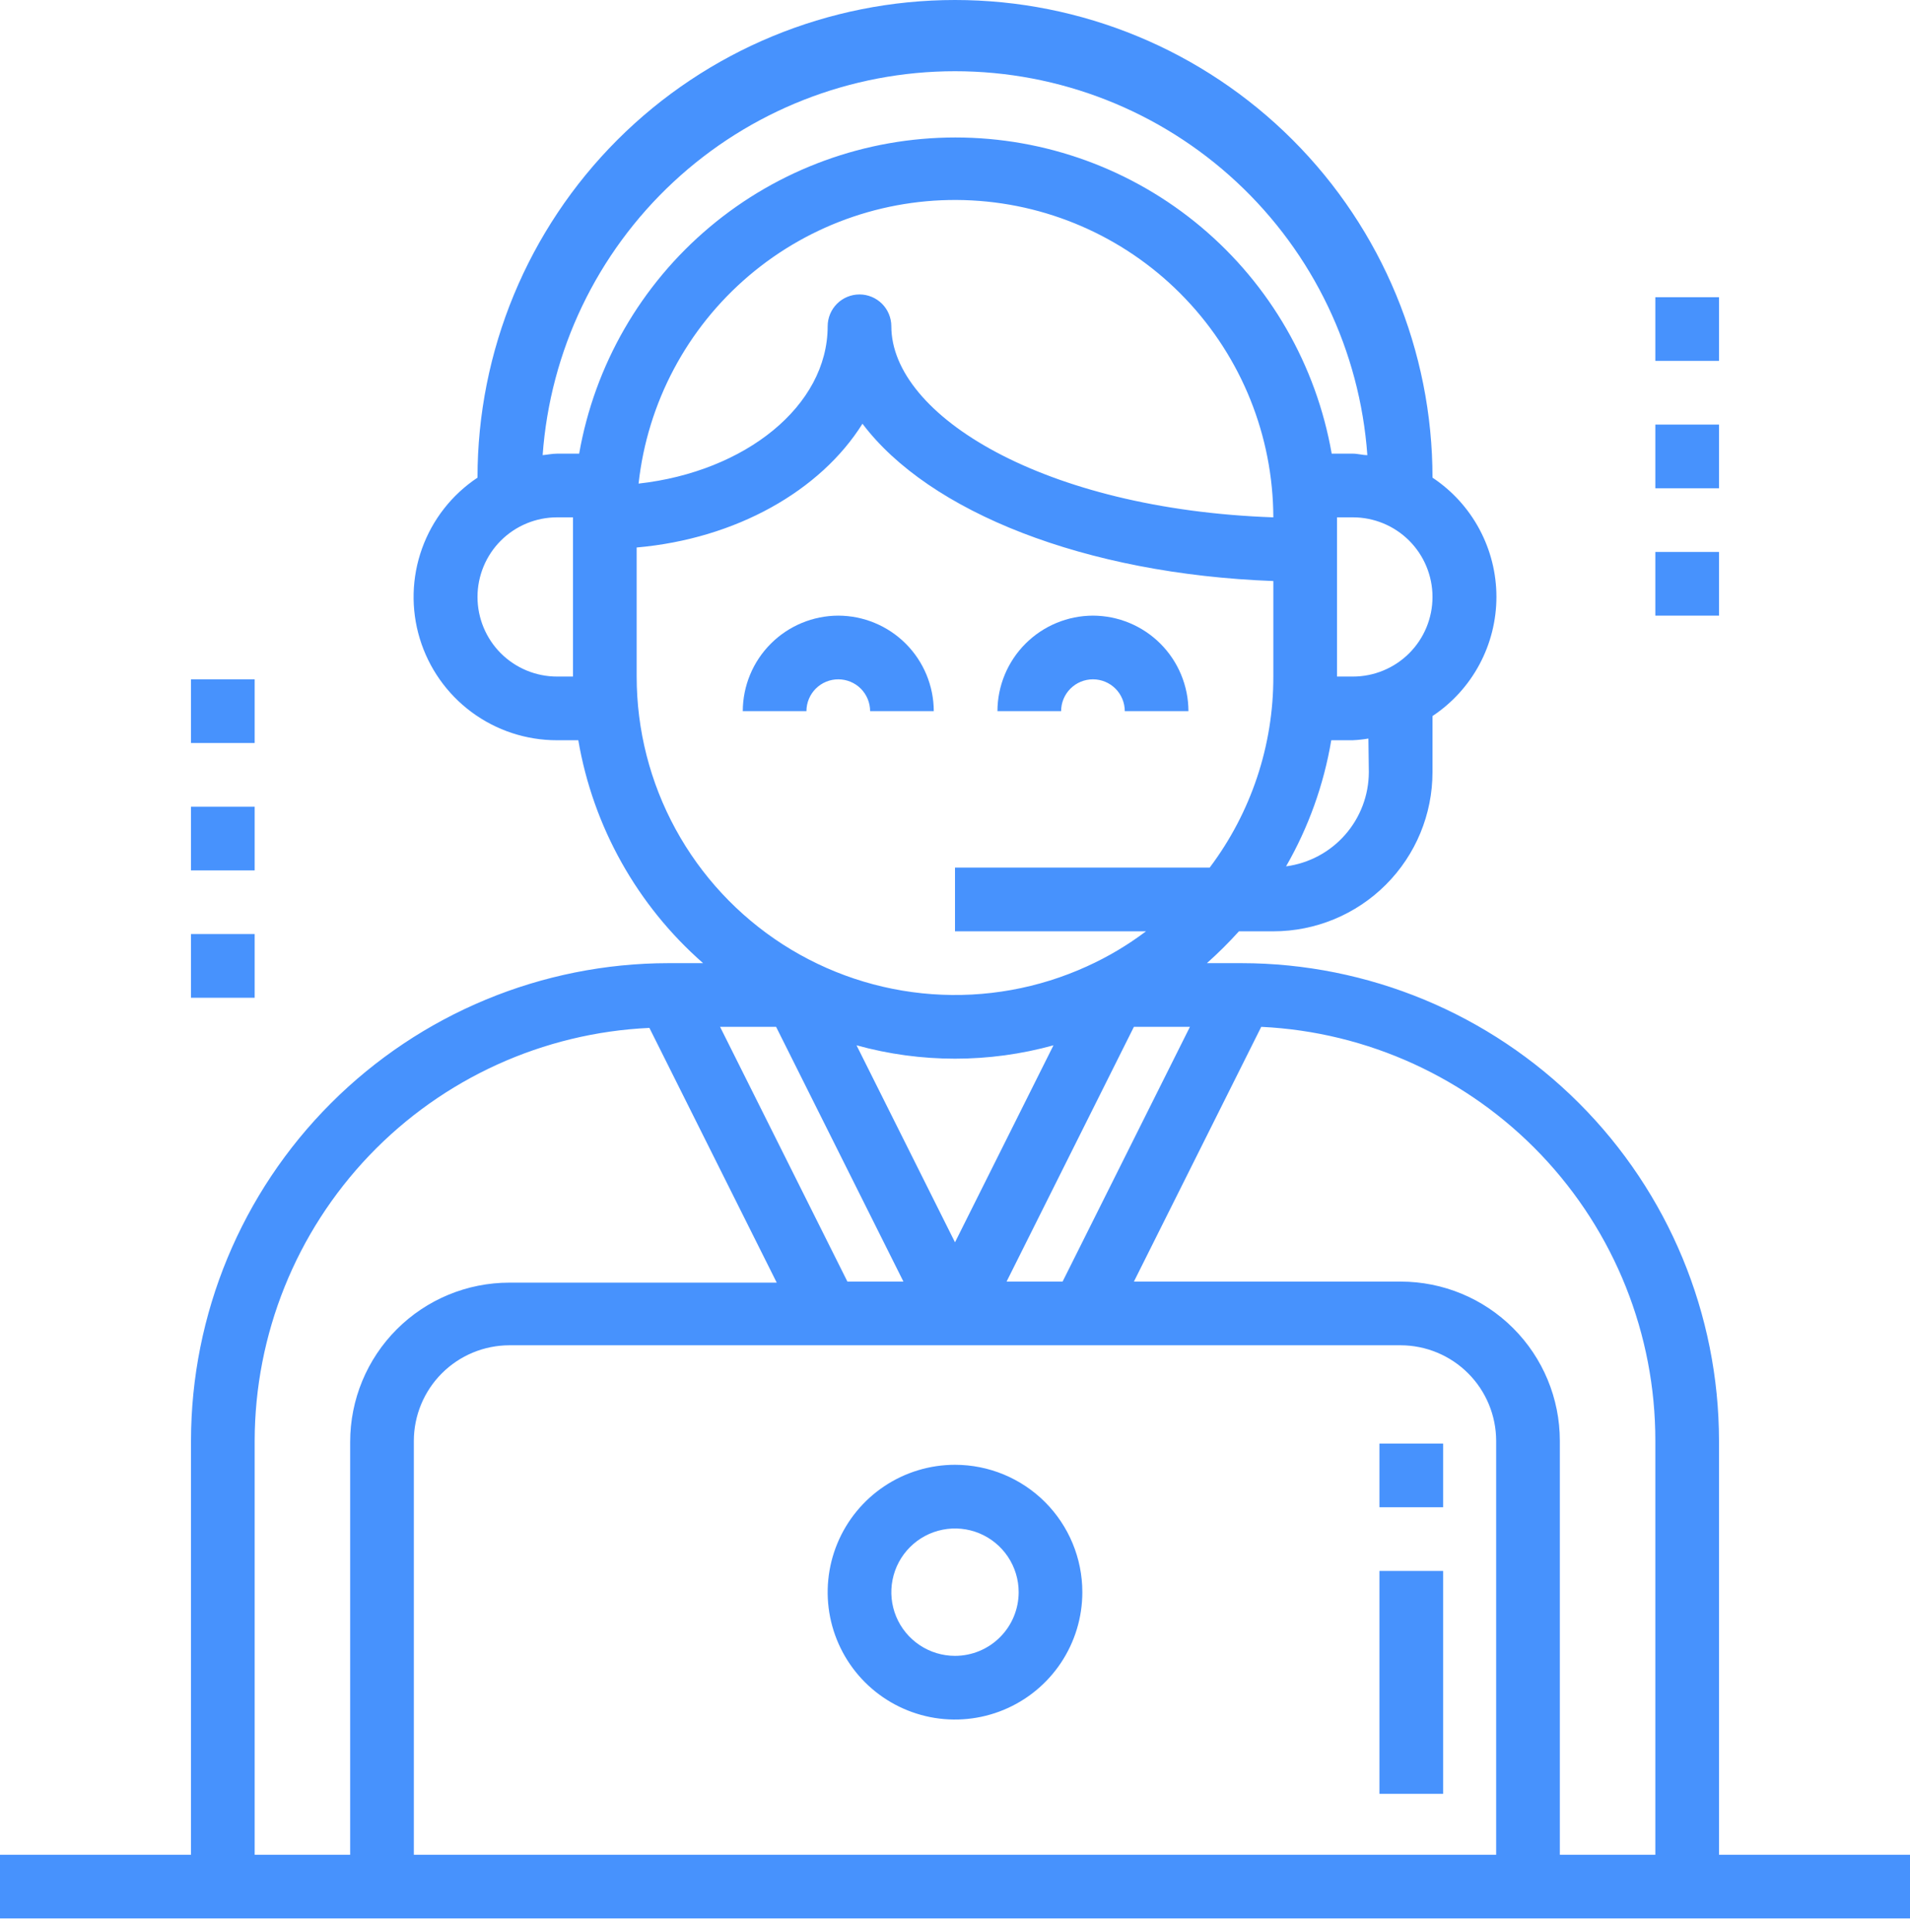 <svg width="90" height="91" viewBox="0 0 90 91" fill="none" xmlns="http://www.w3.org/2000/svg">
<path d="M4.5 0C3.307 0.003 2.164 0.478 1.321 1.321C0.478 2.164 0.003 3.307 0 4.5H3C3 4.102 3.158 3.721 3.439 3.439C3.721 3.158 4.102 3 4.5 3C4.898 3 5.279 3.158 5.561 3.439C5.842 3.721 6 4.102 6 4.5H9C8.997 3.307 8.522 2.164 7.679 1.321C6.836 0.478 5.693 0.003 4.5 0Z" transform="translate(35 29)" fill="#4792FD"/>
<path d="M4.5 0C3.307 0.003 2.164 0.478 1.321 1.321C0.478 2.164 0.003 3.307 0 4.5H3C3 4.102 3.158 3.721 3.439 3.439C3.721 3.158 4.102 3 4.5 3C4.898 3 5.279 3.158 5.561 3.439C5.842 3.721 6 4.102 6 4.5H9C8.997 3.307 8.522 2.164 7.679 1.321C6.836 0.478 5.693 0.003 4.5 0Z" transform="translate(47 29)" fill="#4792FD"/>
<path d="M6 0C4.813 0 3.653 0.352 2.667 1.011C1.68 1.67 0.911 2.608 0.457 3.704C0.003 4.8 -0.116 6.007 0.115 7.171C0.347 8.334 0.918 9.404 1.757 10.243C2.596 11.082 3.666 11.653 4.829 11.885C5.993 12.116 7.2 11.997 8.296 11.543C9.392 11.089 10.329 10.32 10.989 9.333C11.648 8.347 12 7.187 12 6C12 4.409 11.368 2.883 10.243 1.757C9.117 0.632 7.591 0 6 0ZM6 9C5.407 9 4.827 8.824 4.333 8.494C3.84 8.165 3.455 7.696 3.228 7.148C3.001 6.6 2.942 5.997 3.058 5.415C3.173 4.833 3.459 4.298 3.879 3.879C4.298 3.459 4.833 3.173 5.415 3.058C5.997 2.942 6.6 3.001 7.148 3.228C7.696 3.455 8.165 3.84 8.494 4.333C8.824 4.827 9 5.407 9 6C9 6.796 8.684 7.559 8.121 8.121C7.559 8.684 6.796 9 6 9Z" transform="translate(39 69)" fill="#4792FD"/>
<path d="M81 87.37V67.87C80.995 61.904 78.623 56.184 74.404 51.966C70.186 47.748 64.466 45.375 58.5 45.37H56.87C57.4 44.898 57.904 44.397 58.38 43.87H60C61.989 43.87 63.897 43.08 65.303 41.673C66.71 40.267 67.5 38.359 67.5 36.37V33.73C68.426 33.115 69.186 32.281 69.711 31.301C70.237 30.321 70.512 29.227 70.512 28.115C70.512 27.003 70.237 25.909 69.711 24.929C69.186 23.949 68.426 23.115 67.5 22.5C67.5 16.533 65.129 10.81 60.91 6.59C56.69 2.371 50.967 0 45 0C39.033 0 33.31 2.371 29.09 6.59C24.87 10.81 22.5 16.533 22.5 22.5C21.293 23.303 20.376 24.474 19.886 25.839C19.396 27.204 19.358 28.69 19.779 30.078C20.2 31.466 21.056 32.682 22.222 33.545C23.387 34.408 24.8 34.872 26.25 34.87H27.25C27.947 38.941 30.023 42.648 33.13 45.37H31.5C25.534 45.375 19.814 47.748 15.596 51.966C11.377 56.184 9.005 61.904 9 67.87V87.37H0V90.37H90V87.37H81ZM64.5 36.37C64.497 37.457 64.101 38.506 63.383 39.322C62.666 40.139 61.677 40.667 60.6 40.81C61.657 38.972 62.378 36.961 62.73 34.87H63.73C63.981 34.859 64.232 34.832 64.48 34.79L64.5 36.37ZM67.5 28.12C67.5 28.613 67.403 29.1 67.215 29.555C67.026 30.01 66.75 30.423 66.402 30.772C66.053 31.12 65.64 31.396 65.185 31.584C64.73 31.773 64.243 31.87 63.75 31.87H63V24.37H63.75C64.745 24.37 65.698 24.765 66.402 25.468C67.105 26.172 67.5 27.125 67.5 28.12ZM27 31.87H26.25C25.255 31.87 24.302 31.475 23.598 30.772C22.895 30.068 22.5 29.115 22.5 28.12C22.5 27.125 22.895 26.172 23.598 25.468C24.302 24.765 25.255 24.37 26.25 24.37H27V31.87ZM26.25 21.37C26.02 21.37 25.8 21.42 25.57 21.44C25.923 16.528 28.123 11.931 31.728 8.576C35.333 5.22 40.075 3.355 45 3.355C49.925 3.355 54.667 5.22 58.272 8.576C61.877 11.931 64.077 16.528 64.43 21.44C64.2 21.44 63.98 21.37 63.75 21.37H62.75C62.019 17.198 59.841 13.418 56.598 10.694C53.355 7.969 49.255 6.476 45.02 6.476C40.785 6.476 36.685 7.969 33.442 10.694C30.199 13.418 28.021 17.198 27.29 21.37H26.25ZM60 24.37C49.17 23.99 42 19.56 42 15.37C42 14.972 41.842 14.591 41.561 14.309C41.279 14.028 40.898 13.87 40.5 13.87C40.102 13.87 39.721 14.028 39.439 14.309C39.158 14.591 39 14.972 39 15.37C39 19.12 35.12 22.22 30.09 22.78C30.509 18.971 32.37 15.467 35.29 12.987C38.211 10.506 41.97 9.238 45.796 9.441C49.623 9.645 53.226 11.305 55.867 14.081C58.509 16.857 59.987 20.538 60 24.37ZM30 31.87V25.79C34.68 25.38 38.66 23.12 40.64 19.96C43.78 24.12 51.12 27.04 60 27.37V31.87C60.007 35.117 58.953 38.277 57 40.87H45V43.87H54C53.137 44.521 52.205 45.074 51.22 45.52C48.935 46.561 46.425 47.012 43.921 46.831C41.416 46.651 38.997 45.844 36.885 44.486C34.773 43.127 33.036 41.26 31.833 39.056C30.63 36.852 30 34.381 30 31.87ZM40.36 49.24C43.396 50.08 46.604 50.08 49.64 49.24L45 58.52L40.36 49.24ZM42.57 60.37H39.93L33.93 48.37H36.57L42.57 60.37ZM53.43 48.37H56.07L50.07 60.37H47.43L53.43 48.37ZM16.5 67.87V87.37H12V67.87C12.008 62.859 13.944 58.044 17.407 54.422C20.87 50.801 25.595 48.651 30.6 48.42L36.6 60.42H24C22.011 60.42 20.103 61.21 18.697 62.617C17.29 64.023 16.5 65.931 16.5 67.92V67.87ZM70.5 87.37H19.5V67.87C19.503 66.677 19.978 65.534 20.821 64.691C21.664 63.848 22.807 63.373 24 63.37H66C67.193 63.373 68.336 63.848 69.179 64.691C70.022 65.534 70.497 66.677 70.5 67.87V87.37ZM78 87.37H73.5V67.87C73.5 65.881 72.71 63.973 71.303 62.567C69.897 61.16 67.989 60.37 66 60.37H53.43L59.43 48.37C64.439 48.609 69.163 50.769 72.621 54.4C76.079 58.031 78.006 62.855 78 67.87V87.37Z" fill="#4792FD"/>
<path d="M3 0H0V10.5H3V0Z" transform="translate(65 74)" fill="#4792FD"/>
<path d="M3 0H0V3H3V0Z" transform="translate(65 68)" fill="#4792FD"/>
<path d="M3 0H0V3H3V0Z" transform="translate(78 14)" fill="#4792FD"/>
<path d="M3 0H0V3H3V0Z" transform="translate(78 20)" fill="#4792FD"/>
<path d="M3 0H0V3H3V0Z" transform="translate(78 26)" fill="#4792FD"/>
<path d="M3 0H0V3H3V0Z" transform="translate(9 32)" fill="#4792FD"/>
<path d="M3 0H0V3H3V0Z" transform="translate(9 38)" fill="#4792FD"/>
<path d="M3 0H0V3H3V0Z" transform="translate(9 44)" fill="#4792FD"/>
</svg>
